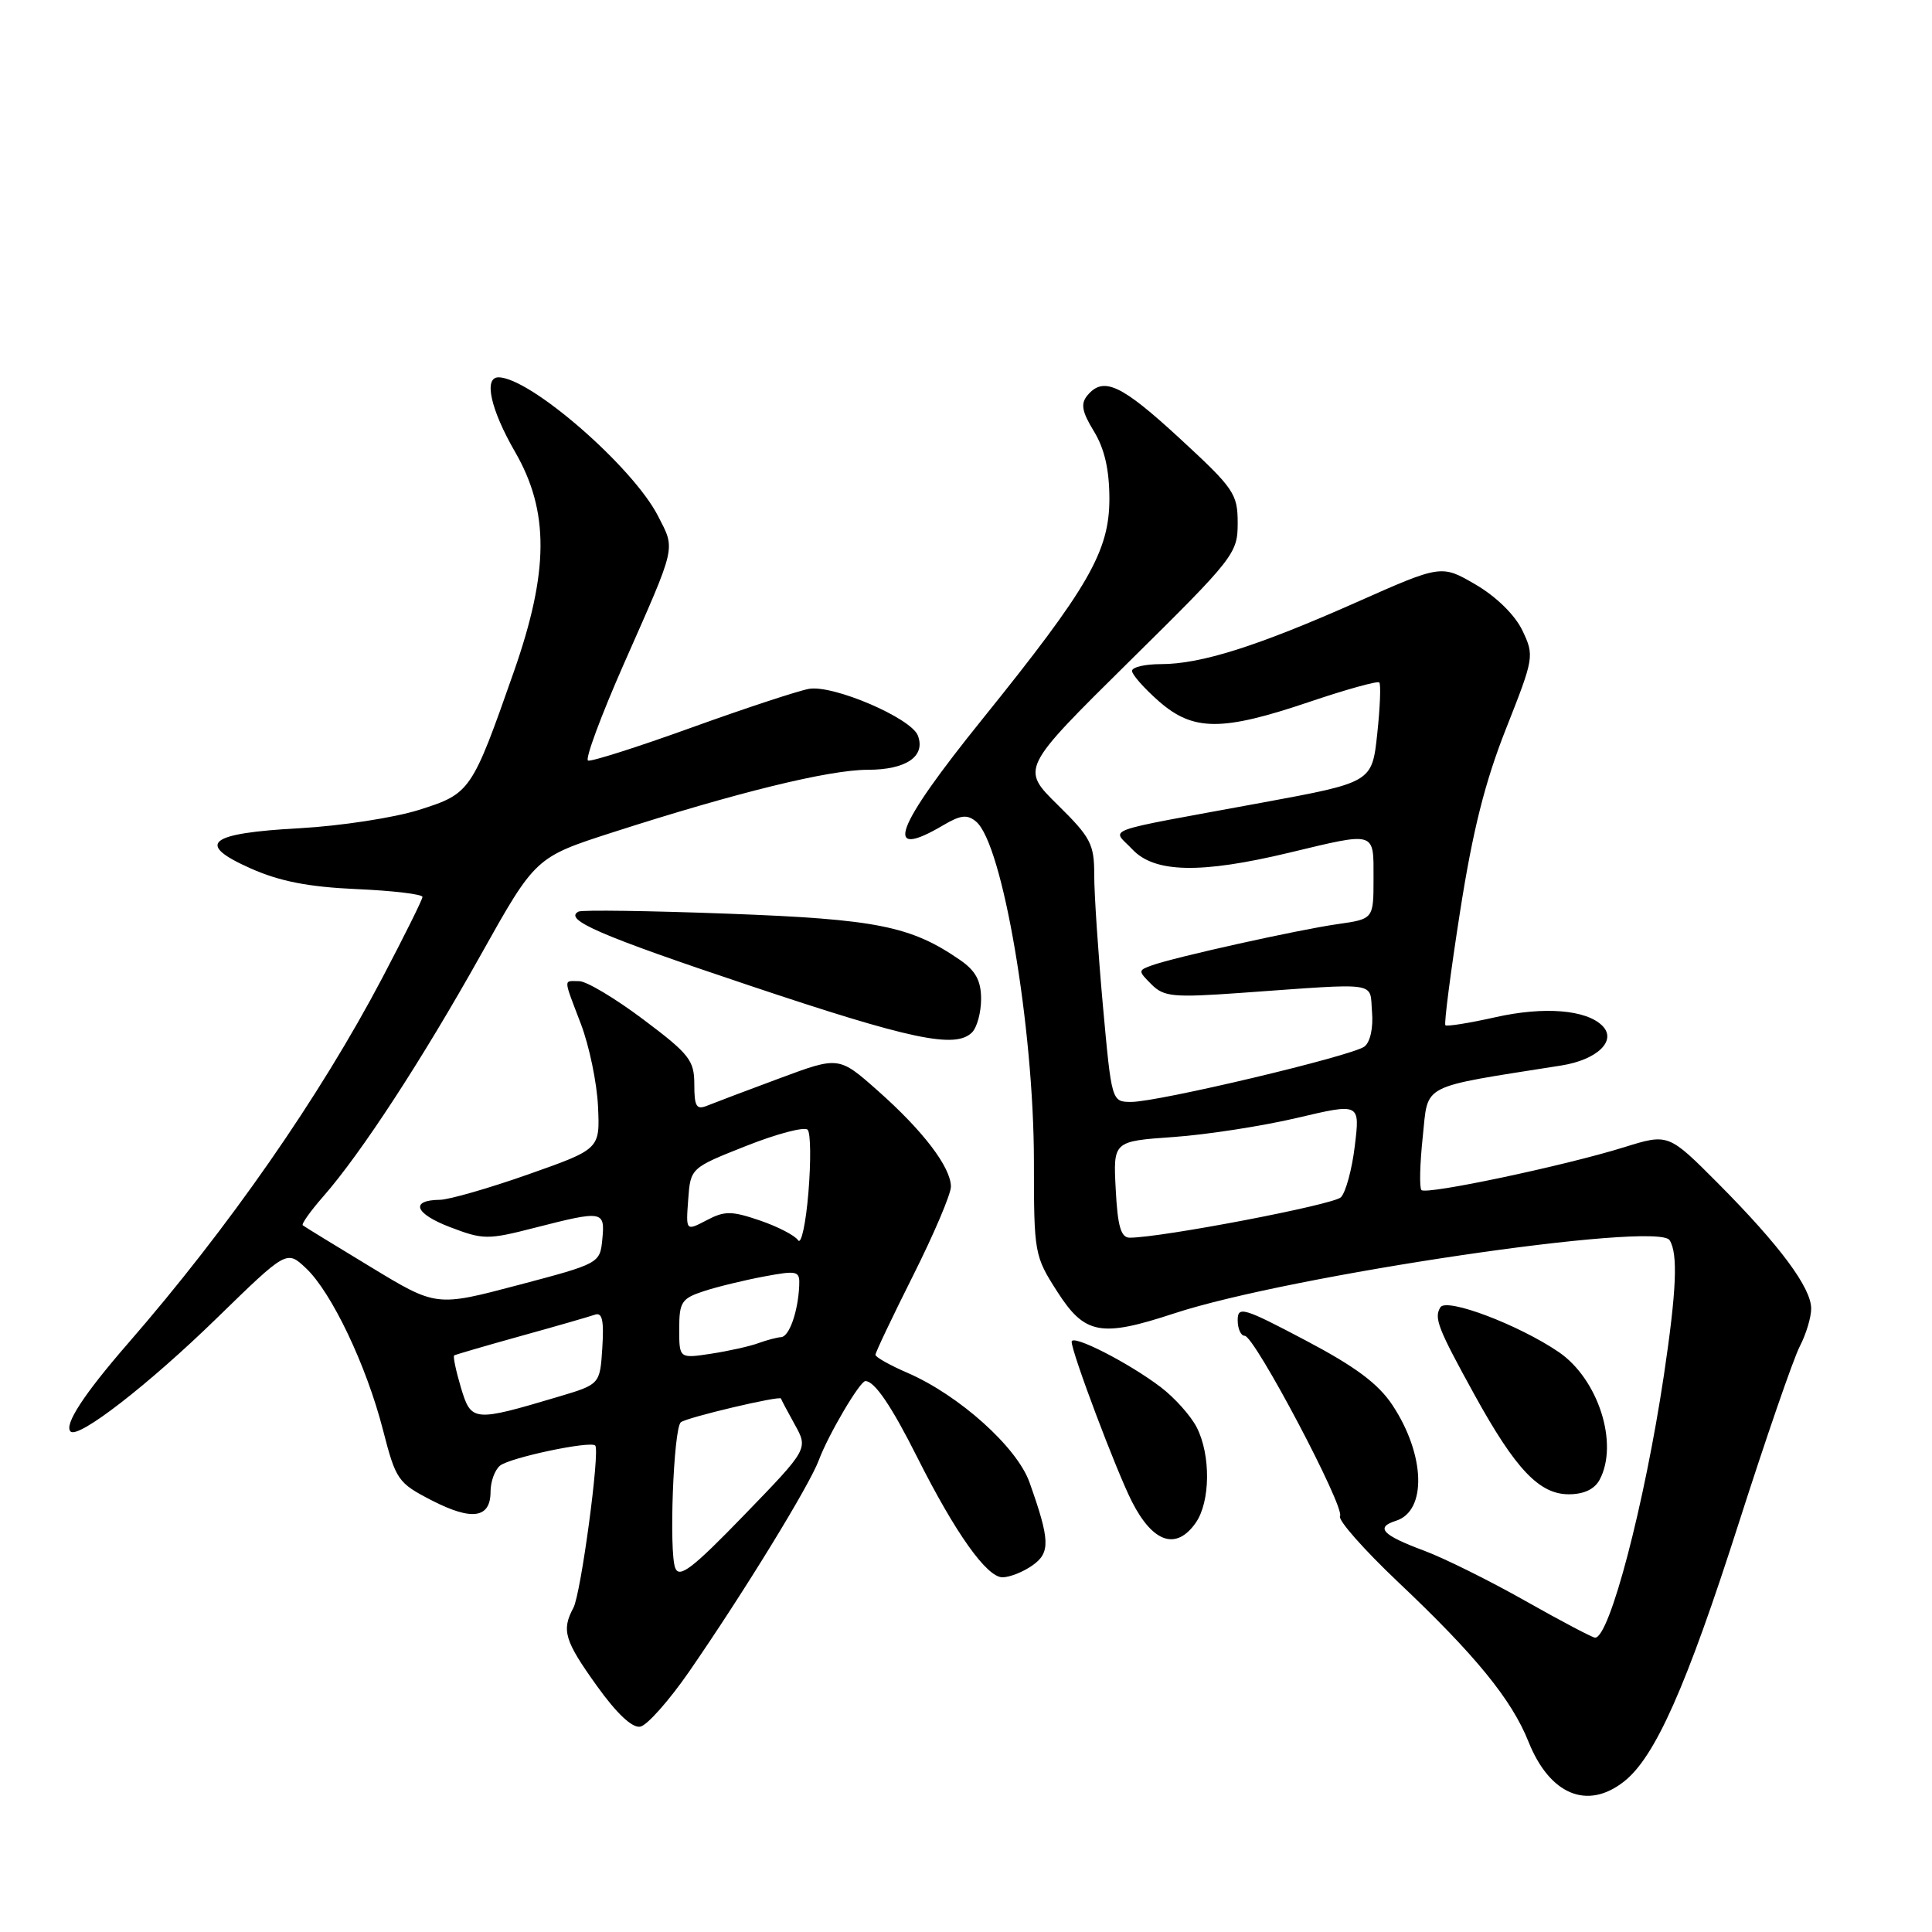 <?xml version="1.0" encoding="UTF-8" standalone="no"?>
<!DOCTYPE svg PUBLIC "-//W3C//DTD SVG 1.1//EN" "http://www.w3.org/Graphics/SVG/1.1/DTD/svg11.dtd" >
<svg xmlns="http://www.w3.org/2000/svg" xmlns:xlink="http://www.w3.org/1999/xlink" version="1.1" viewBox="0 0 256 256">
 <g >
 <path fill="currentColor"
d=" M 215.19 236.06 C 219.31 232.83 223.46 223.48 230.37 201.90 C 234.00 190.56 237.65 179.99 238.48 178.40 C 239.31 176.80 239.99 174.56 239.99 173.40 C 240.00 170.64 235.84 165.04 227.69 156.84 C 221.07 150.19 221.07 150.19 215.22 152.01 C 207.29 154.48 189.01 158.34 188.35 157.69 C 188.06 157.40 188.14 154.23 188.52 150.65 C 189.29 143.47 187.90 144.19 206.90 141.18 C 211.66 140.42 214.28 137.88 212.32 135.92 C 210.19 133.79 204.61 133.34 198.18 134.78 C 194.71 135.56 191.71 136.04 191.52 135.85 C 191.33 135.66 192.20 128.90 193.46 120.84 C 195.14 110.07 196.76 103.63 199.55 96.57 C 203.27 87.16 203.32 86.89 201.73 83.55 C 200.75 81.50 198.29 79.08 195.55 77.47 C 190.99 74.81 190.99 74.81 179.75 79.80 C 166.59 85.64 159.12 88.00 153.82 88.00 C 151.72 88.00 150.00 88.40 150.00 88.90 C 150.00 89.39 151.59 91.19 153.53 92.90 C 158.10 96.91 161.89 96.93 173.48 93.01 C 178.36 91.36 182.53 90.20 182.76 90.43 C 182.99 90.66 182.87 93.73 182.49 97.25 C 181.80 103.67 181.80 103.67 167.15 106.37 C 145.30 110.40 147.33 109.66 150.05 112.55 C 152.98 115.67 159.09 115.80 170.81 112.99 C 182.41 110.21 182.00 110.09 182.00 116.39 C 182.00 121.77 182.00 121.77 177.25 122.45 C 172.03 123.19 155.60 126.84 152.62 127.92 C 150.79 128.58 150.79 128.65 152.58 130.44 C 154.23 132.09 155.47 132.20 164.46 131.56 C 183.05 130.24 181.46 130.00 181.80 134.09 C 181.98 136.18 181.56 138.09 180.80 138.67 C 179.19 139.91 153.45 146.02 149.90 146.01 C 147.30 146.00 147.30 146.00 146.14 133.25 C 145.51 126.24 144.99 118.46 144.99 115.96 C 145.00 111.85 144.54 110.97 140.13 106.63 C 135.27 101.84 135.27 101.84 149.63 87.65 C 163.54 73.93 164.00 73.33 164.00 69.32 C 164.00 65.42 163.52 64.73 156.31 58.08 C 148.55 50.93 146.21 49.84 144.08 52.40 C 143.17 53.50 143.36 54.55 144.95 57.15 C 146.36 59.46 146.99 62.23 147.00 66.06 C 147.00 73.06 144.27 77.80 130.17 95.29 C 118.49 109.77 116.89 114.13 125.03 109.32 C 127.29 107.99 128.17 107.89 129.33 108.86 C 132.85 111.78 136.99 136.12 137.00 153.91 C 137.00 166.09 137.06 166.42 140.10 171.16 C 143.74 176.84 145.87 177.23 155.56 174.04 C 170.88 168.99 219.61 161.79 221.23 164.33 C 222.36 166.11 222.15 171.00 220.47 182.26 C 217.90 199.38 213.28 217.00 211.36 217.00 C 211.02 217.00 206.86 214.81 202.12 212.13 C 197.38 209.45 191.35 206.46 188.72 205.48 C 183.15 203.41 182.19 202.39 184.98 201.51 C 189.09 200.20 188.86 192.77 184.51 186.19 C 182.62 183.34 179.60 181.09 172.98 177.60 C 164.76 173.26 164.00 173.04 164.00 174.93 C 164.00 176.07 164.42 177.00 164.93 177.00 C 166.23 177.00 178.26 199.77 177.56 200.90 C 177.25 201.40 180.73 205.34 185.29 209.66 C 195.48 219.29 200.30 225.19 202.53 230.78 C 205.34 237.81 210.33 239.89 215.19 236.06 Z  M 91.32 221.49 C 98.60 210.94 107.23 196.87 108.49 193.50 C 109.74 190.13 113.94 183.00 114.67 183.00 C 115.88 183.00 118.11 186.27 121.53 193.08 C 126.59 203.15 130.75 209.00 132.83 209.00 C 133.78 209.00 135.56 208.30 136.78 207.44 C 139.20 205.75 139.15 204.12 136.41 196.41 C 134.75 191.75 127.10 184.88 120.25 181.91 C 117.91 180.90 116.00 179.82 116.00 179.52 C 116.00 179.21 118.25 174.48 121.00 169.00 C 123.75 163.52 126.00 158.23 126.00 157.24 C 126.00 154.68 122.32 149.84 116.33 144.54 C 111.16 139.96 111.16 139.96 103.33 142.87 C 99.02 144.47 94.71 146.10 93.75 146.49 C 92.28 147.10 92.00 146.65 92.00 143.69 C 92.00 140.50 91.35 139.67 85.25 135.09 C 81.54 132.30 77.71 130.01 76.75 130.01 C 74.62 130.00 74.60 129.44 76.99 135.73 C 78.08 138.61 79.10 143.51 79.24 146.61 C 79.50 152.26 79.50 152.26 70.00 155.61 C 64.78 157.45 59.51 158.96 58.31 158.98 C 54.29 159.02 54.94 160.81 59.63 162.60 C 64.03 164.28 64.61 164.29 70.88 162.68 C 79.90 160.37 80.18 160.42 79.81 164.21 C 79.50 167.40 79.44 167.43 68.65 170.28 C 57.80 173.15 57.80 173.15 49.15 167.90 C 44.39 165.02 40.33 162.53 40.12 162.36 C 39.91 162.20 41.13 160.48 42.84 158.53 C 47.83 152.84 55.91 140.46 63.70 126.54 C 70.95 113.59 70.95 113.59 81.22 110.28 C 97.66 104.99 109.86 102.00 114.99 102.00 C 120.07 102.00 122.68 100.22 121.62 97.46 C 120.73 95.14 110.37 90.70 107.18 91.28 C 105.71 91.55 98.70 93.86 91.60 96.42 C 84.51 98.98 78.35 100.94 77.92 100.78 C 77.49 100.63 79.62 94.88 82.65 88.00 C 89.71 72.02 89.51 72.91 87.19 68.37 C 83.85 61.84 70.23 50.00 66.05 50.00 C 64.06 50.00 65.01 54.27 68.25 59.88 C 72.79 67.74 72.75 75.70 68.09 89.00 C 62.51 104.91 62.34 105.16 55.50 107.32 C 52.20 108.36 45.12 109.44 39.76 109.74 C 27.55 110.40 25.84 111.80 33.24 115.08 C 37.06 116.78 40.89 117.53 47.25 117.81 C 52.06 118.02 55.99 118.49 55.98 118.85 C 55.97 119.21 53.57 124.03 50.66 129.57 C 42.35 145.36 30.29 162.69 16.97 178.00 C 11.12 184.73 8.46 188.80 9.35 189.68 C 10.36 190.70 19.69 183.47 28.74 174.65 C 37.99 165.64 37.99 165.64 40.54 168.04 C 43.93 171.23 48.54 180.89 50.74 189.45 C 52.46 196.12 52.71 196.49 57.23 198.82 C 62.55 201.55 65.00 201.18 65.00 197.65 C 65.00 196.33 65.56 194.78 66.25 194.21 C 67.53 193.15 78.21 190.89 78.87 191.54 C 79.53 192.19 76.98 211.17 75.98 213.04 C 74.38 216.02 74.79 217.39 79.09 223.39 C 81.72 227.06 83.78 229.00 84.84 228.79 C 85.75 228.62 88.66 225.33 91.32 221.49 Z  M 158.44 201.78 C 160.39 198.99 160.45 192.77 158.56 189.11 C 157.77 187.58 155.63 185.19 153.81 183.81 C 149.54 180.56 142.00 176.72 142.00 177.79 C 142.00 179.21 147.93 194.94 149.99 198.98 C 152.77 204.44 155.86 205.46 158.44 201.78 Z  M 211.96 196.07 C 214.52 191.28 211.78 182.74 206.55 179.16 C 201.24 175.54 191.67 171.92 190.86 173.22 C 189.99 174.64 190.51 175.98 195.42 184.89 C 200.82 194.68 203.97 198.00 207.87 198.00 C 209.87 198.00 211.29 197.33 211.96 196.07 Z  M 128.80 136.80 C 129.46 136.14 130.00 134.15 130.00 132.37 C 130.00 129.97 129.29 128.65 127.25 127.23 C 120.71 122.71 116.19 121.80 96.50 121.07 C 86.05 120.68 77.12 120.55 76.66 120.79 C 74.62 121.85 79.44 123.94 99.29 130.58 C 120.68 137.75 126.60 139.00 128.80 136.80 Z  M 147.84 157.61 C 147.50 151.22 147.50 151.22 155.50 150.66 C 159.90 150.35 167.26 149.21 171.86 148.13 C 180.21 146.16 180.21 146.16 179.52 151.83 C 179.15 154.95 178.31 158.02 177.67 158.65 C 176.66 159.64 153.87 164.00 149.69 164.00 C 148.53 164.00 148.09 162.50 147.84 157.61 Z  M 89.47 207.76 C 88.63 205.60 89.24 189.42 90.20 188.47 C 90.81 187.86 103.47 184.87 103.49 185.32 C 103.50 185.42 104.31 186.96 105.30 188.74 C 107.10 191.98 107.10 191.98 98.62 200.74 C 91.74 207.85 90.01 209.17 89.47 207.76 Z  M 61.07 183.85 C 60.41 181.63 60.01 179.71 60.18 179.60 C 60.36 179.49 64.33 178.33 69.00 177.03 C 73.67 175.74 78.09 174.46 78.81 174.21 C 79.80 173.85 80.04 174.93 79.81 178.58 C 79.50 183.43 79.50 183.43 74.00 185.07 C 62.71 188.43 62.44 188.41 61.07 183.85 Z  M 90.00 176.09 C 90.00 172.54 90.31 172.05 93.25 171.09 C 95.04 170.50 98.64 169.63 101.25 169.14 C 105.72 168.31 105.99 168.39 105.90 170.38 C 105.74 173.82 104.58 177.11 103.50 177.18 C 102.95 177.21 101.60 177.57 100.50 177.97 C 99.40 178.38 96.59 179.01 94.25 179.37 C 90.00 180.02 90.00 180.02 90.00 176.09 Z  M 105.75 164.34 C 105.34 163.71 103.06 162.53 100.69 161.72 C 96.93 160.44 96.02 160.43 93.63 161.69 C 90.88 163.13 90.88 163.13 91.19 158.95 C 91.50 154.76 91.50 154.76 98.90 151.83 C 102.97 150.22 106.63 149.26 107.02 149.70 C 107.42 150.14 107.46 153.88 107.12 158.00 C 106.78 162.12 106.16 164.98 105.75 164.34 Z "/>
</g>
</svg>